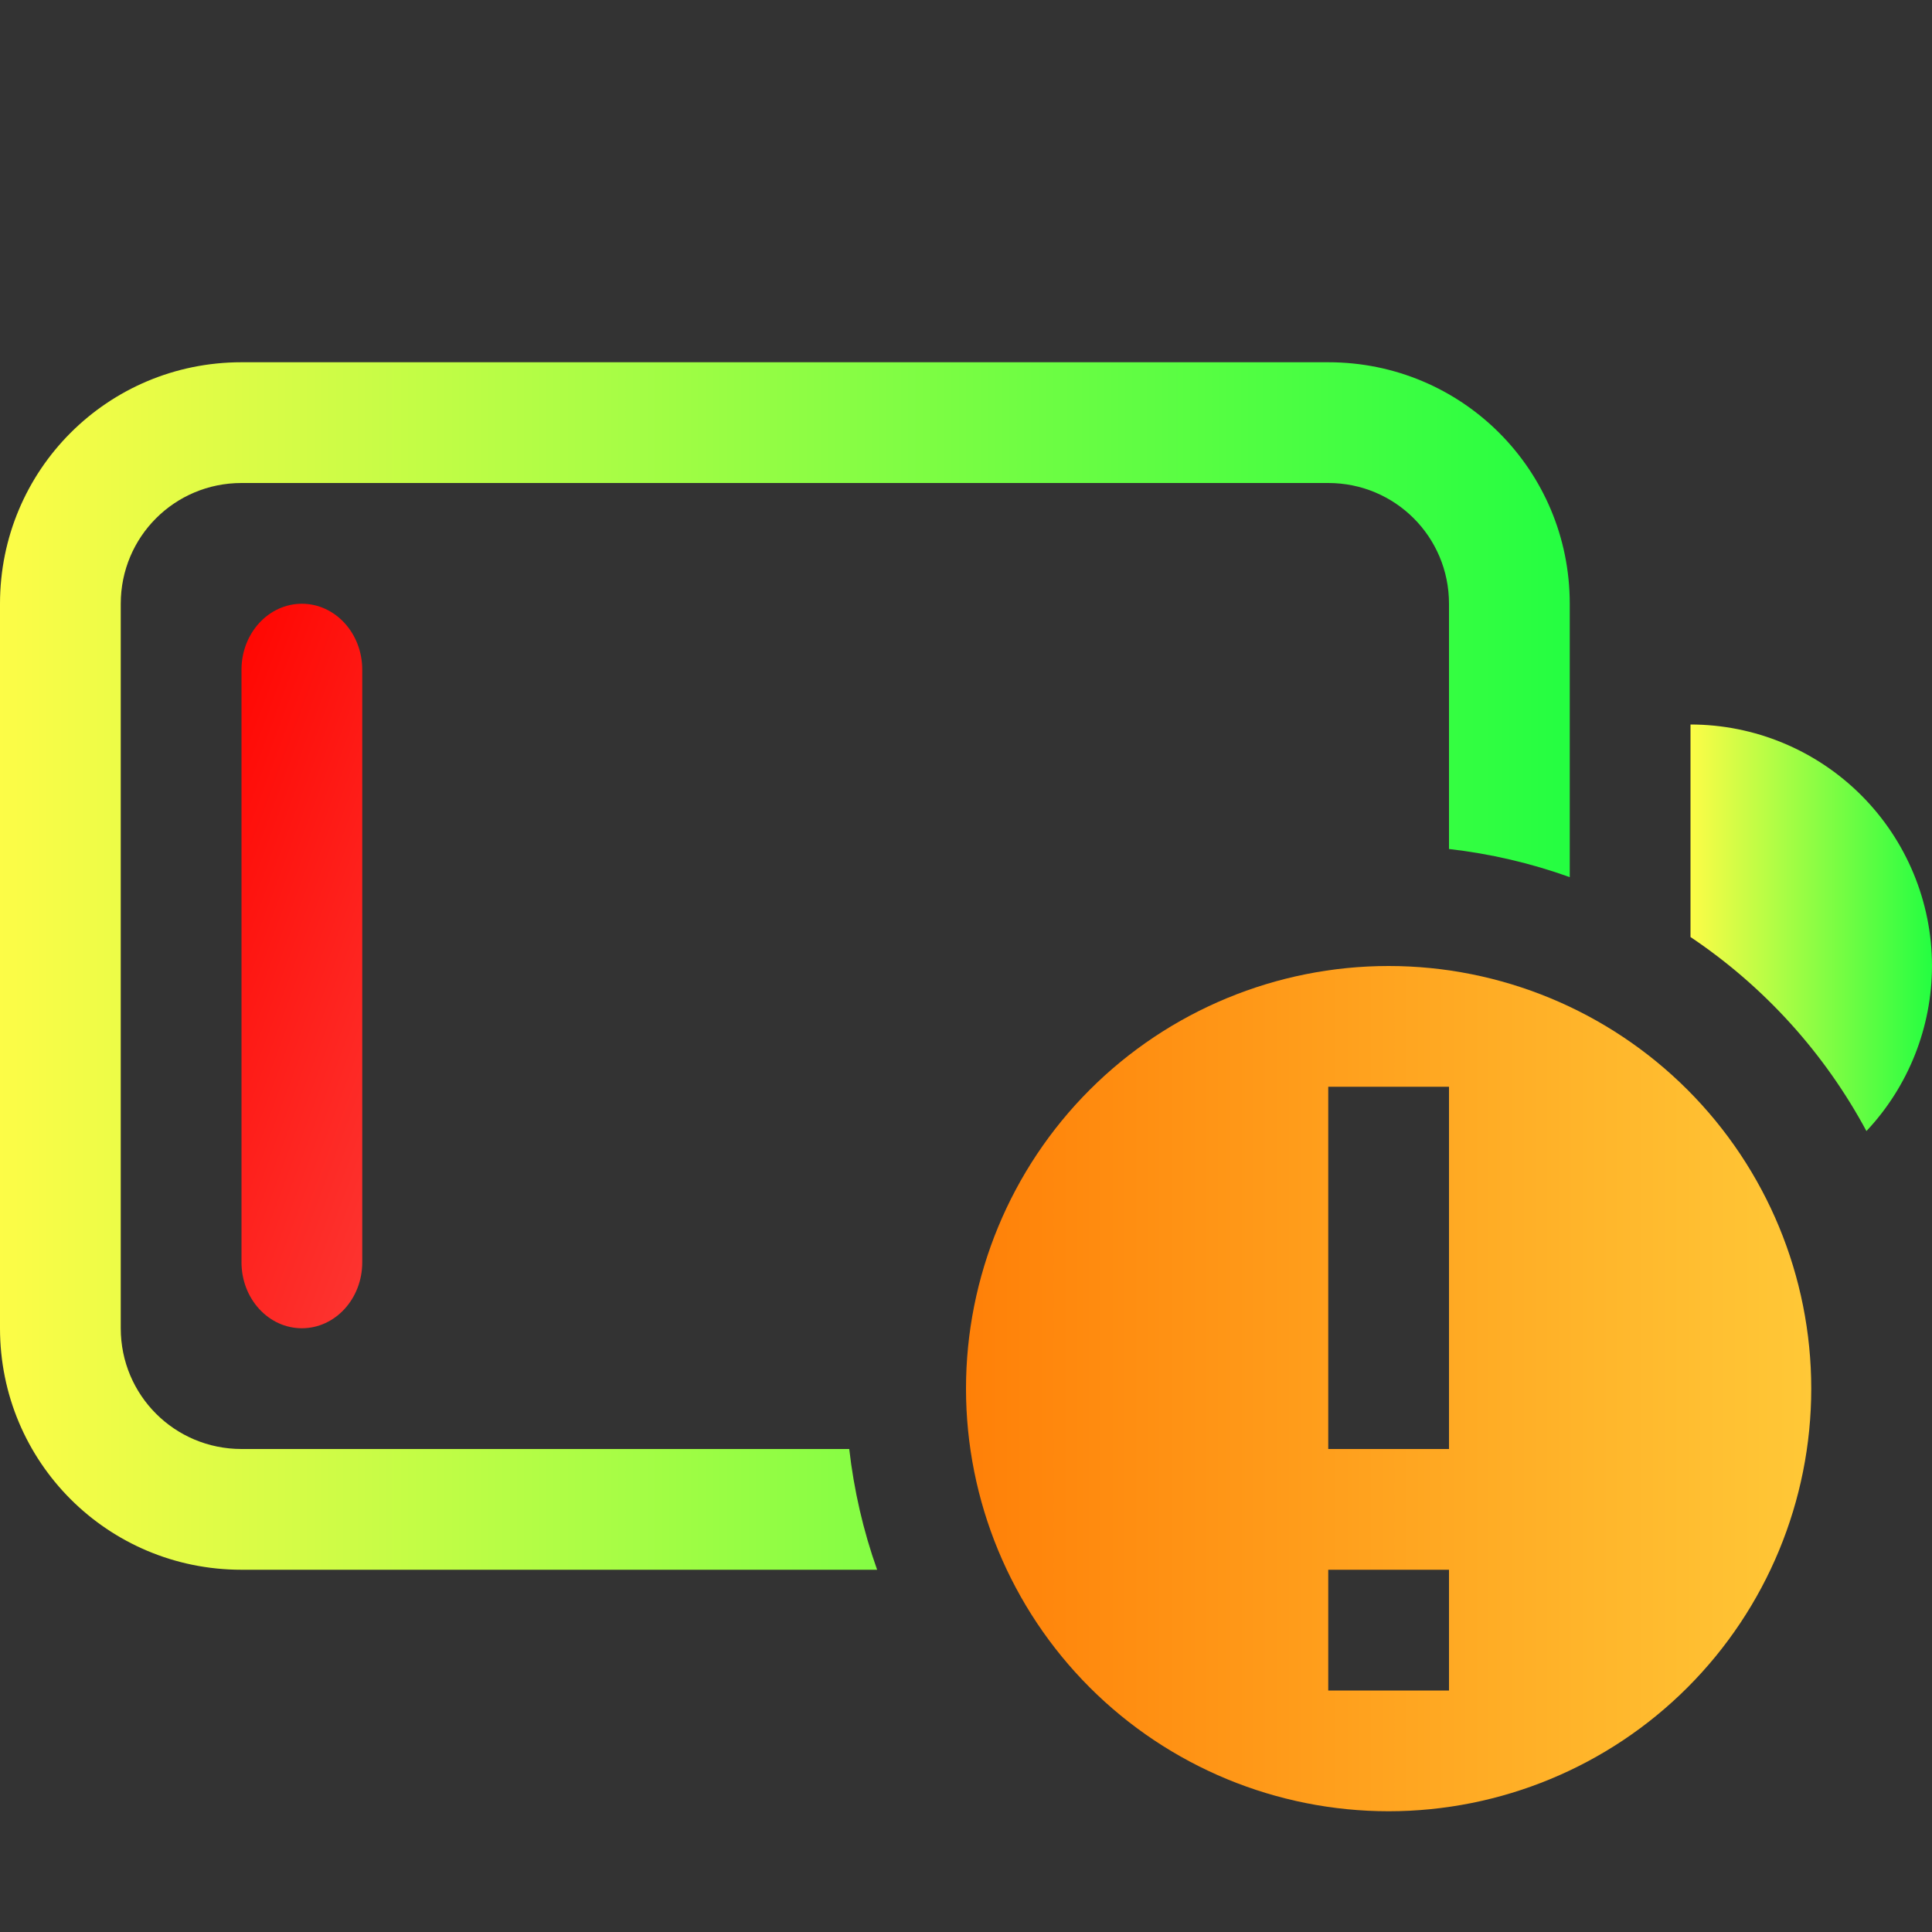<svg width="16" height="16" viewBox="0 0 16 16" fill="none" xmlns="http://www.w3.org/2000/svg">
<rect x="0" y="0" width="16" height="16" fill="#333333" stroke="none"/>
<path fill-rule="evenodd" clip-rule="evenodd" d="M2 3C0.892 3 0 3.892 0 5V11C0 12.108 0.892 13 2 13H7.264C7.149 12.677 7.072 12.341 7.033 12H2C1.446 12 1 11.554 1 11V5C1 4.446 1.446 4 2 4H11C11.554 4 12 4.446 12 5V7.031C12.341 7.07 12.677 7.148 13 7.264V5C13 3.892 12.108 3 11 3L2 3Z" fill="url(#paint0_linear_9_3618)"/>
<path d="M3 5.546C3 5.244 2.776 5 2.5 5C2.224 5 2 5.244 2 5.546V10.454C2 10.756 2.224 11 2.5 11C2.776 11 3 10.756 3 10.454V5.546Z" fill="url(#paint1_linear_9_3618)"/>
<path fill-rule="evenodd" clip-rule="evenodd" d="M14 6V7.76C14.61 8.169 15.11 8.721 15.457 9.367C15.805 8.997 15.999 8.508 16 8C16 7.47 15.789 6.961 15.414 6.586C15.039 6.211 14.53 6 14 6Z" fill="url(#paint2_linear_9_3618)"/>
<path d="M11.5 8C10.572 8 9.681 8.369 9.025 9.025C8.369 9.681 8 10.572 8 11.5C8 12.428 8.369 13.319 9.025 13.975C9.681 14.631 10.572 15 11.5 15C12.428 15 13.319 14.631 13.975 13.975C14.631 13.319 15 12.428 15 11.5C15 10.572 14.631 9.681 13.975 9.025C13.319 8.369 12.428 8 11.5 8ZM11 9H12V12H11V9ZM11 13H12V14H11V13Z" fill="url(#paint3_linear_9_3618)"/>
<defs>
<linearGradient id="paint0_linear_9_3618" x1="0" y1="8" x2="13" y2="8" gradientUnits="userSpaceOnUse">
<stop stop-color="#FDFC47"/>
<stop offset="1" stop-color="#24FE41"/>
</linearGradient>
<linearGradient id="paint1_linear_9_3618" x1="2" y1="5" x2="4.849" y2="6.068" gradientUnits="userSpaceOnUse">
<stop stop-color="#FF0500"/>
<stop offset="1" stop-color="#FD3632"/>
</linearGradient>
<linearGradient id="paint2_linear_9_3618" x1="14" y1="7.684" x2="16" y2="7.684" gradientUnits="userSpaceOnUse">
<stop stop-color="#FDFC47"/>
<stop offset="1" stop-color="#24FE41"/>
</linearGradient>
<linearGradient id="paint3_linear_9_3618" x1="8" y1="11.5" x2="15" y2="11.5" gradientUnits="userSpaceOnUse">
<stop stop-color="#FF8008"/>
<stop offset="1" stop-color="#FFC837"/>
</linearGradient>
</defs>
</svg>
